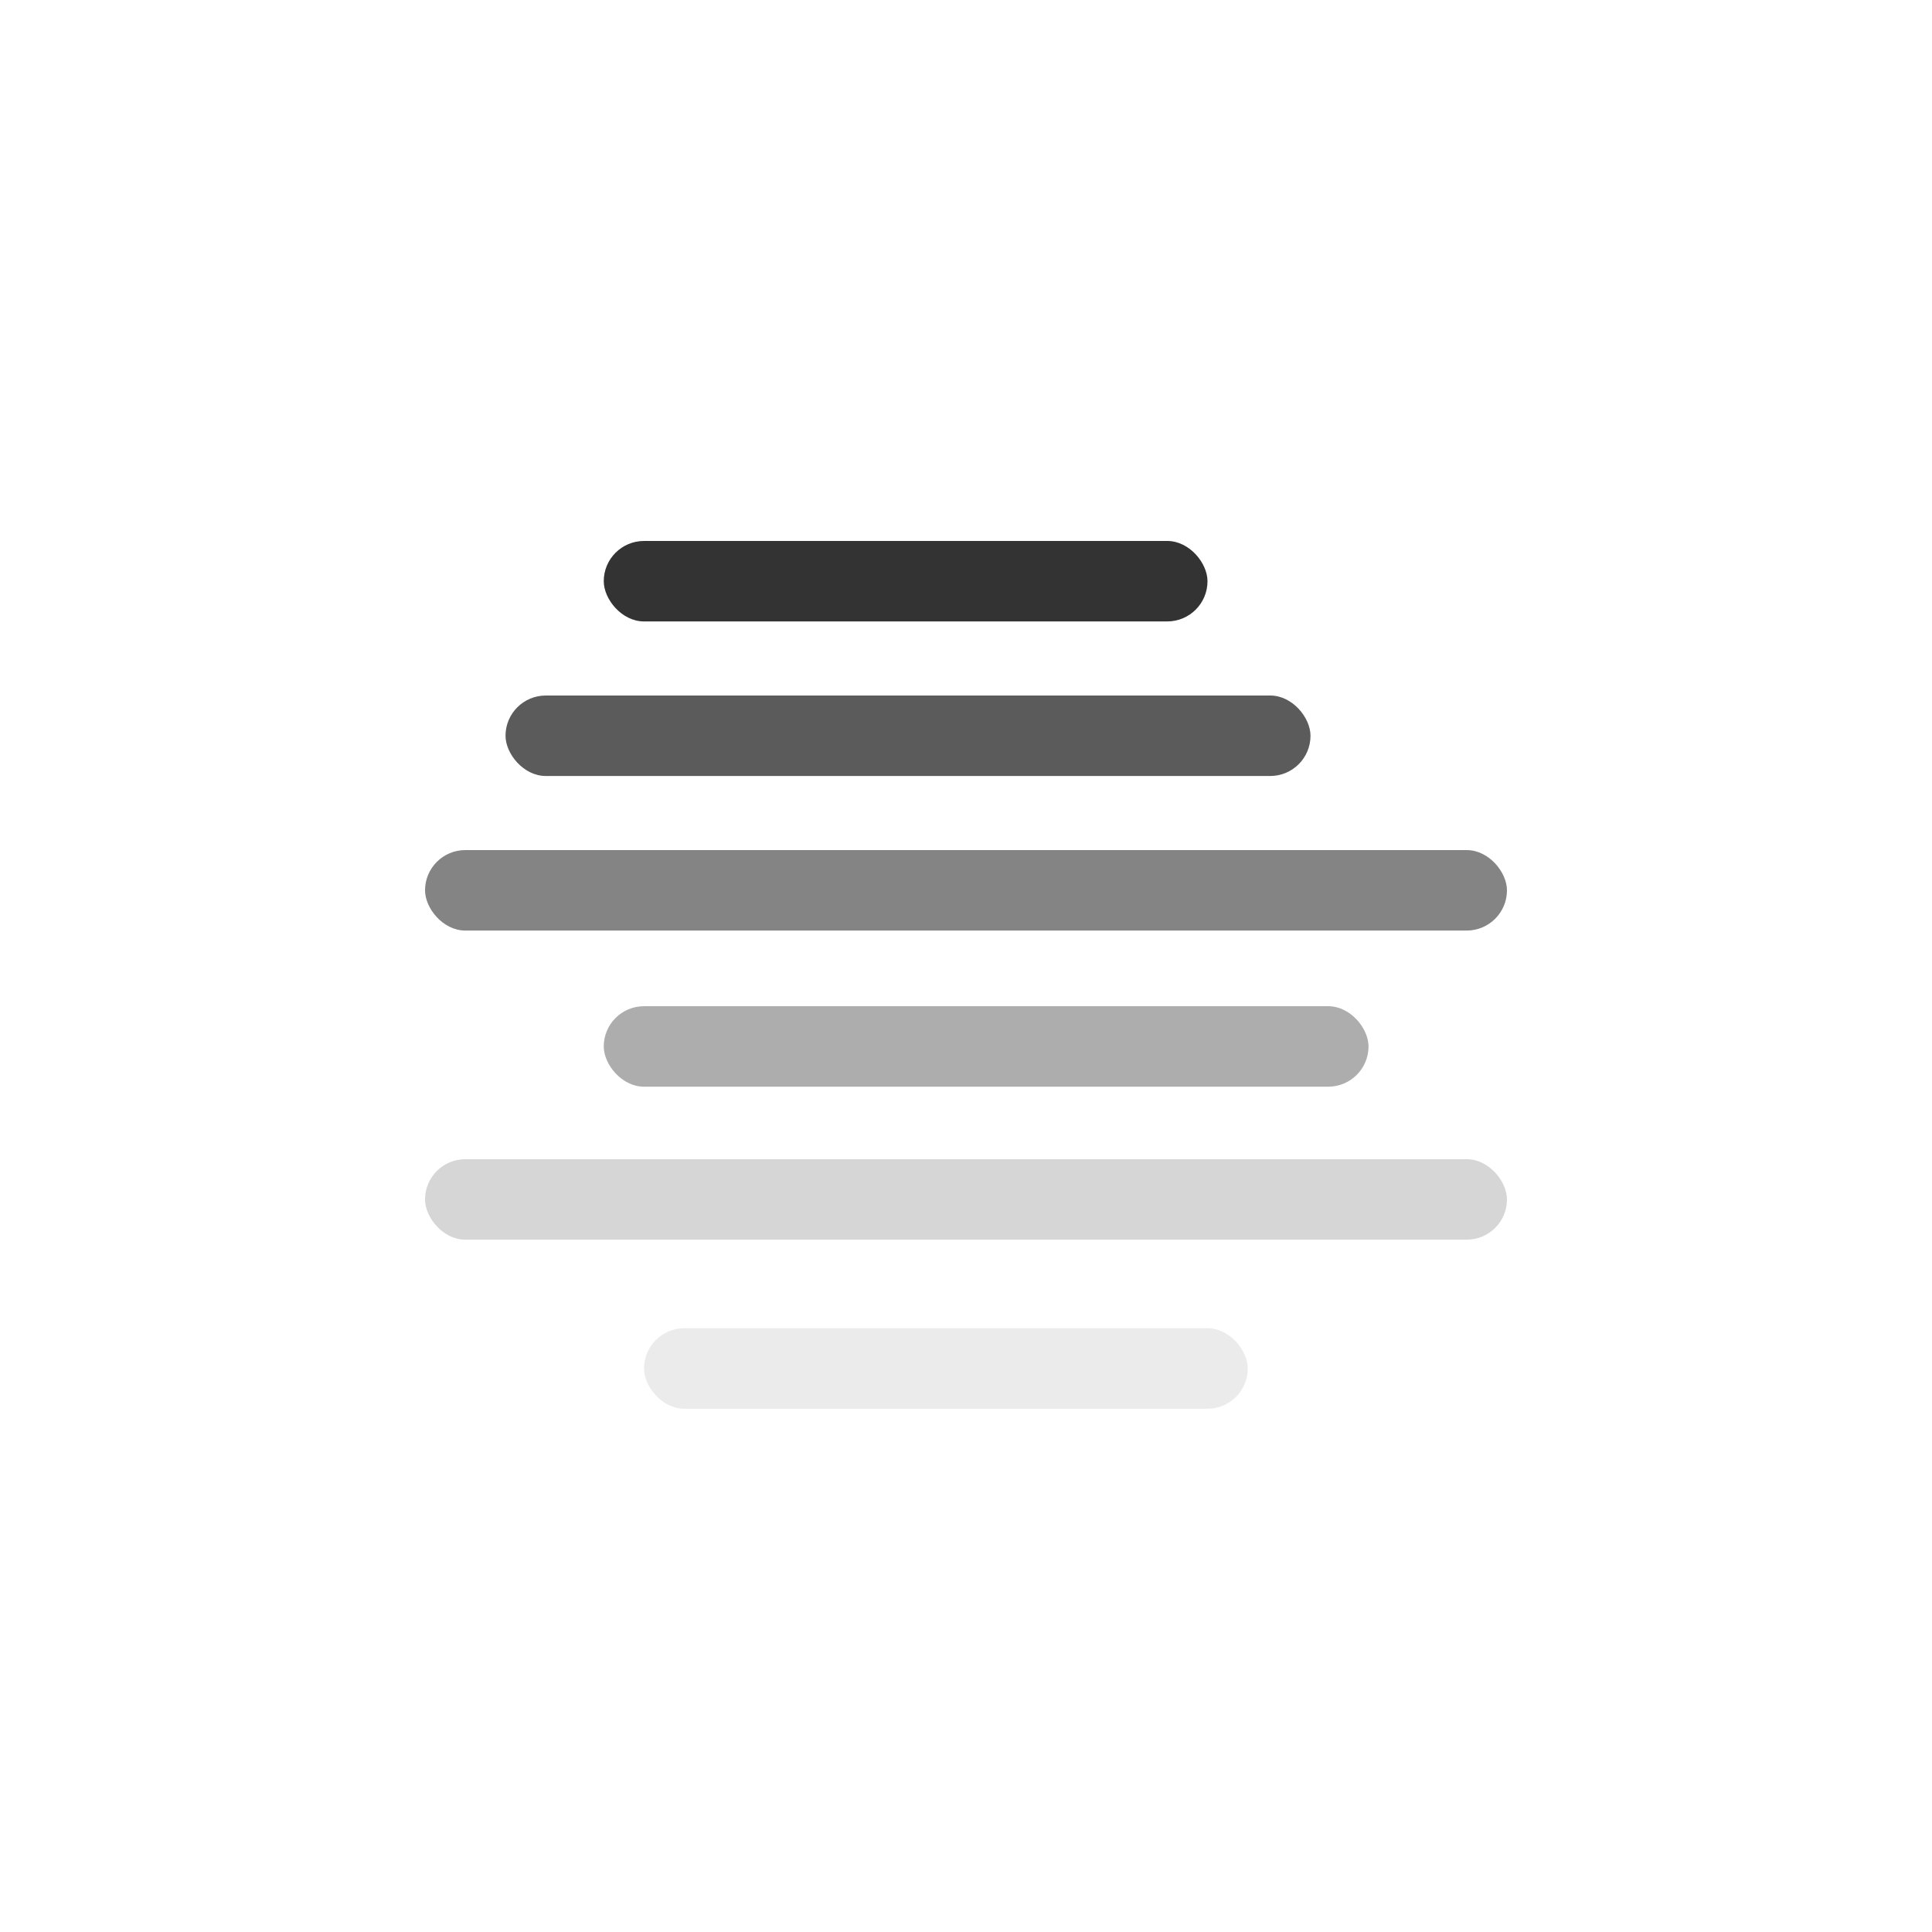 <svg width="32" height="32" viewBox="0 0 32 32" fill="none" xmlns="http://www.w3.org/2000/svg">
<rect opacity="0.8" x="8.373" y="11.52" width="13.333" height="1.333" rx="0.667" fill="#333333"/>
<rect x="10" y="8.96" width="10" height="1.333" rx="0.667" fill="#333333"/>
<rect opacity="0.6" x="7.04" y="14.08" width="17.92" height="1.333" rx="0.667" fill="#333333"/>
<rect opacity="0.4" x="10" y="16.666" width="12.667" height="1.333" rx="0.667" fill="#333333"/>
<rect opacity="0.2" x="7.04" y="19.2" width="17.92" height="1.333" rx="0.667" fill="#333333"/>
<rect opacity="0.1" x="10.667" y="22" width="10" height="1.333" rx="0.667" fill="#333333"/>
</svg>
